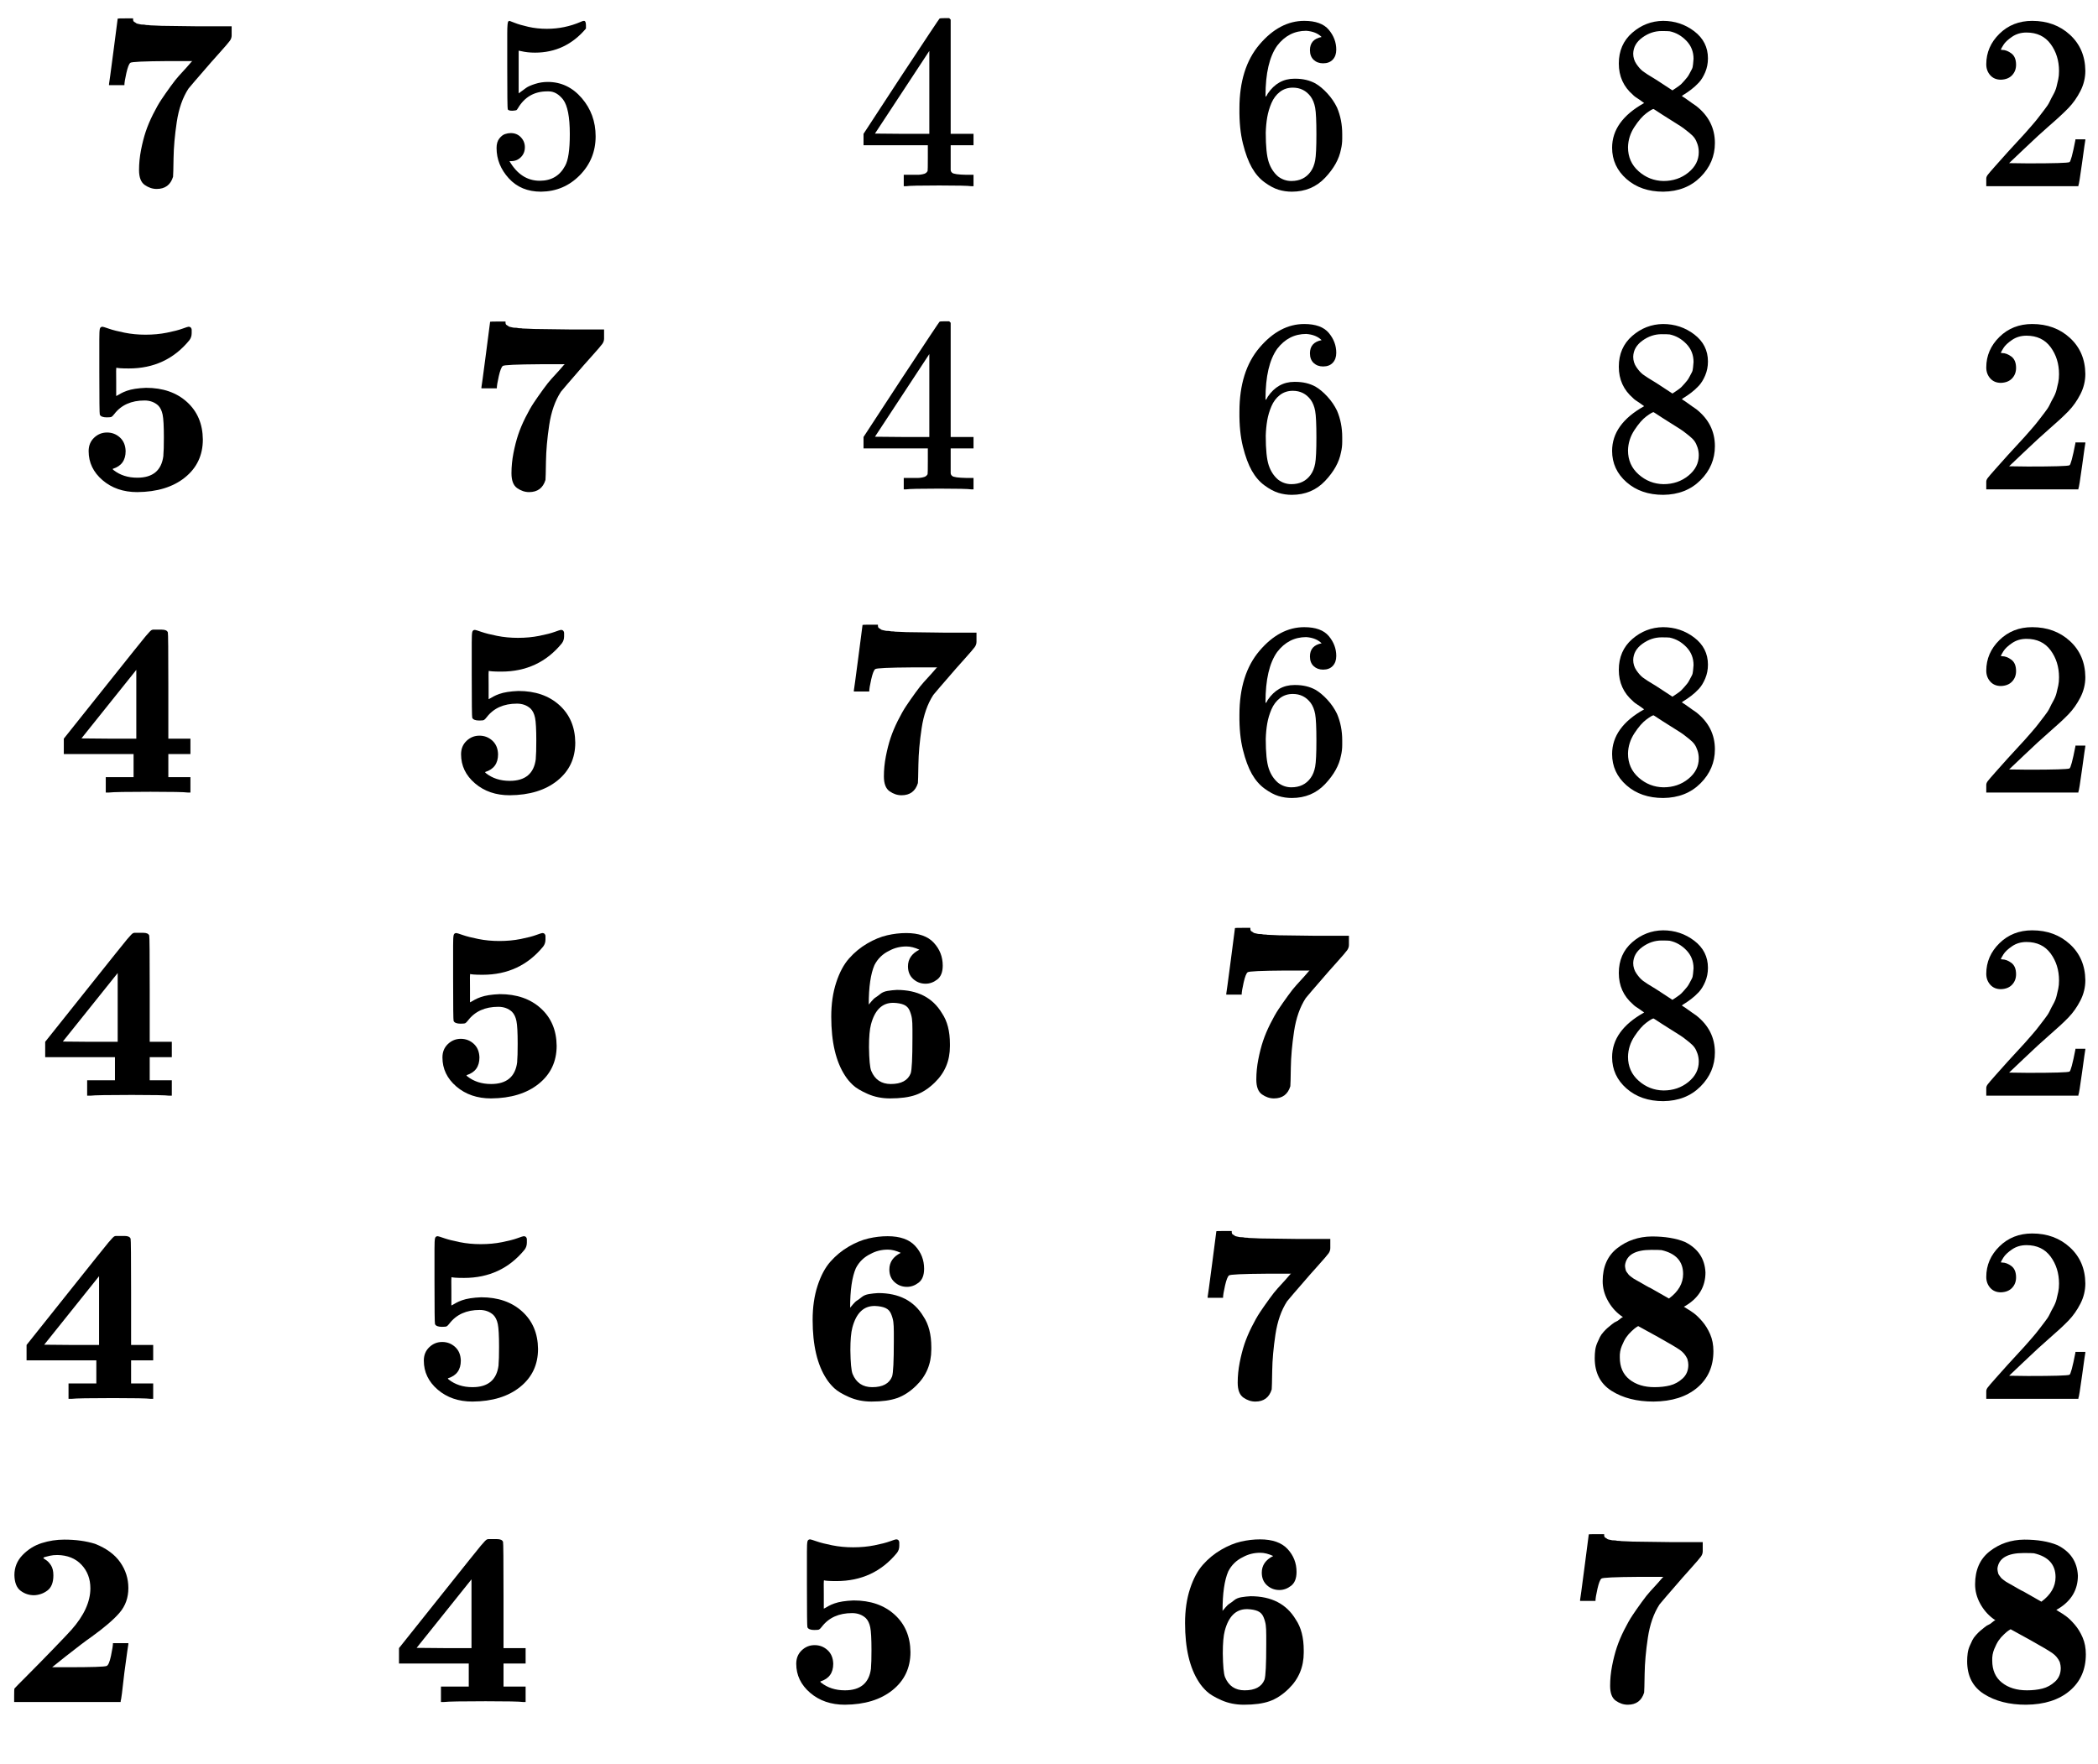 <?xml version="1.0" encoding="UTF-8" standalone="no" ?>
<svg xmlns="http://www.w3.org/2000/svg" width="152.944px" height="128.600px" viewBox="0 -3802.5 8450 7105" xmlns:xlink="http://www.w3.org/1999/xlink" style=""><defs><path id="MJX-4-TEX-B-37" d="M256 -11Q231 -11 208 5T185 65Q185 105 193 146T212 220T241 289T275 349T312 402T346 445T377 479T397 502L400 504H301Q156 503 150 497Q142 491 134 456T126 407H64V411Q65 414 82 544T99 675T130 676H161V673Q161 669 162 666T167 661T173 657T181 654T190 652T200 651T210 650T220 649T229 648Q237 648 254 647T276 646Q277 646 426 644H558V620V607Q558 596 551 586T509 537Q489 515 476 500Q390 401 384 393Q349 339 337 259T324 113T322 38Q307 -11 256 -11Z"></path><path id="MJX-4-TEX-N-35" d="M164 157Q164 133 148 117T109 101H102Q148 22 224 22Q294 22 326 82Q345 115 345 210Q345 313 318 349Q292 382 260 382H254Q176 382 136 314Q132 307 129 306T114 304Q97 304 95 310Q93 314 93 485V614Q93 664 98 664Q100 666 102 666Q103 666 123 658T178 642T253 634Q324 634 389 662Q397 666 402 666Q410 666 410 648V635Q328 538 205 538Q174 538 149 544L139 546V374Q158 388 169 396T205 412T256 420Q337 420 393 355T449 201Q449 109 385 44T229 -22Q148 -22 99 32T50 154Q50 178 61 192T84 210T107 214Q132 214 148 197T164 157Z"></path><path id="MJX-4-TEX-N-34" d="M462 0Q444 3 333 3Q217 3 199 0H190V46H221Q241 46 248 46T265 48T279 53T286 61Q287 63 287 115V165H28V211L179 442Q332 674 334 675Q336 677 355 677H373L379 671V211H471V165H379V114Q379 73 379 66T385 54Q393 47 442 46H471V0H462ZM293 211V545L74 212L183 211H293Z"></path><path id="MJX-4-TEX-N-36" d="M42 313Q42 476 123 571T303 666Q372 666 402 630T432 550Q432 525 418 510T379 495Q356 495 341 509T326 548Q326 592 373 601Q351 623 311 626Q240 626 194 566Q147 500 147 364L148 360Q153 366 156 373Q197 433 263 433H267Q313 433 348 414Q372 400 396 374T435 317Q456 268 456 210V192Q456 169 451 149Q440 90 387 34T253 -22Q225 -22 199 -14T143 16T92 75T56 172T42 313ZM257 397Q227 397 205 380T171 335T154 278T148 216Q148 133 160 97T198 39Q222 21 251 21Q302 21 329 59Q342 77 347 104T352 209Q352 289 347 316T329 361Q302 397 257 397Z"></path><path id="MJX-4-TEX-N-38" d="M70 417T70 494T124 618T248 666Q319 666 374 624T429 515Q429 485 418 459T392 417T361 389T335 371T324 363L338 354Q352 344 366 334T382 323Q457 264 457 174Q457 95 399 37T249 -22Q159 -22 101 29T43 155Q43 263 172 335L154 348Q133 361 127 368Q70 417 70 494ZM286 386L292 390Q298 394 301 396T311 403T323 413T334 425T345 438T355 454T364 471T369 491T371 513Q371 556 342 586T275 624Q268 625 242 625Q201 625 165 599T128 534Q128 511 141 492T167 463T217 431Q224 426 228 424L286 386ZM250 21Q308 21 350 55T392 137Q392 154 387 169T375 194T353 216T330 234T301 253T274 270Q260 279 244 289T218 306L210 311Q204 311 181 294T133 239T107 157Q107 98 150 60T250 21Z"></path><path id="MJX-4-TEX-N-32" d="M109 429Q82 429 66 447T50 491Q50 562 103 614T235 666Q326 666 387 610T449 465Q449 422 429 383T381 315T301 241Q265 210 201 149L142 93L218 92Q375 92 385 97Q392 99 409 186V189H449V186Q448 183 436 95T421 3V0H50V19V31Q50 38 56 46T86 81Q115 113 136 137Q145 147 170 174T204 211T233 244T261 278T284 308T305 340T320 369T333 401T340 431T343 464Q343 527 309 573T212 619Q179 619 154 602T119 569T109 550Q109 549 114 549Q132 549 151 535T170 489Q170 464 154 447T109 429Z"></path><path id="MJX-4-TEX-B-35" d="M100 565V605Q100 637 102 646T113 655Q116 655 139 647T202 631T286 623Q332 623 372 631T434 647T459 655Q466 655 469 651T472 643T472 629Q472 613 463 601Q370 487 219 487Q195 487 183 488T169 490T168 433V376Q169 376 174 379T188 387T211 397T244 405T288 409Q390 409 453 352T517 201Q517 106 445 48T253 -11Q169 -11 113 37T57 154Q57 187 79 208T131 229T183 209T206 154Q206 99 155 83Q152 82 157 78Q196 47 253 47Q347 47 358 135Q358 137 358 138Q360 158 360 209Q360 277 355 301T337 338Q315 358 282 358Q202 358 160 303Q153 294 149 292T130 290Q107 290 102 301Q100 304 100 474V565Z"></path><path id="MJX-4-TEX-B-34" d="M531 0Q510 3 381 3Q238 3 214 0H201V62H313V155H32V217L205 434Q342 606 362 630T387 655L391 656Q395 656 401 656T414 656H427Q447 656 451 645Q453 641 453 429V217H542V155H453V62H542V0H531ZM324 217V494L103 218L213 217H324Z"></path><path id="MJX-4-TEX-B-36" d="M48 318Q48 395 68 456T120 553T193 613T273 646T350 655Q425 655 461 616T497 524Q497 485 475 468T428 451Q399 451 378 470T357 521Q357 565 403 588Q375 601 351 601Q313 601 282 584Q242 565 222 526Q199 473 199 367Q201 369 210 380T227 396T246 410T275 422T312 426Q438 426 494 332Q526 285 526 208V199Q526 112 465 53Q428 17 388 3T285 -11Q236 -11 195 7T135 43T104 80Q48 165 48 318ZM375 231V244V268Q375 295 373 310T364 342T341 366T299 374H297Q231 374 208 287Q200 257 200 196Q201 120 209 100Q231 47 288 47Q351 47 368 90Q375 112 375 231Z"></path><path id="MJX-4-TEX-B-38" d="M80 474Q80 561 139 607T278 654Q357 654 411 632Q490 593 494 509Q494 424 416 376L407 371L418 364Q432 356 447 345T481 312T513 260T526 192Q526 100 461 45T285 -11Q184 -11 116 32T48 164Q48 181 50 196T58 225T69 249T84 270T100 286T117 300T134 311T149 321T162 329L152 336Q120 360 100 397T80 474ZM347 404Q404 446 404 503Q404 579 317 599Q309 600 276 600Q178 600 170 538Q170 532 171 527T173 518T178 509T184 501T194 492T205 484T219 476T235 467T254 456T275 445L347 404ZM289 47Q323 47 351 54T402 82T425 137Q425 147 421 161Q411 183 391 197T303 249Q224 293 223 293Q220 291 215 288T197 273T175 248T157 213T149 167Q149 109 188 78T289 47Z"></path><path id="MJX-4-TEX-B-32" d="M175 580Q175 578 185 572T205 551T215 510Q215 467 191 449T137 430Q107 430 83 448T58 511Q58 558 91 592T168 640T259 654Q328 654 383 637Q451 610 484 563T517 459Q517 401 482 360T368 262Q340 243 265 184L210 140H274Q416 140 429 145Q439 148 447 186T455 237H517V233Q516 230 501 119Q489 9 486 4V0H57V25Q57 51 58 54Q60 57 109 106T215 214T288 291Q364 377 364 458Q364 515 328 553T231 592Q214 592 201 589T181 584T175 580Z"></path></defs><g stroke="currentColor" fill="currentColor" stroke-width="0" transform="matrix(1 0 0 -1 0 0)"><g data-mml-node="math"><g data-mml-node="mtable"><g data-mml-node="mtr" transform="translate(0, 3052.5)"><g data-mml-node="mtd" transform="translate(375, 0)"><g data-mml-node="mtable"><g data-mml-node="mtr"><g data-mml-node="mtd"><g data-mml-node="TeXAtom"><g data-mml-node="mn"><use xlink:href="#MJX-4-TEX-B-37"></use></g></g></g><g data-mml-node="mtd" transform="translate(1575, 0)"><g data-mml-node="mn"><use xlink:href="#MJX-4-TEX-N-35"></use></g></g><g data-mml-node="mtd" transform="translate(3075, 0)"><g data-mml-node="mn"><use xlink:href="#MJX-4-TEX-N-34"></use></g></g><g data-mml-node="mtd" transform="translate(4575, 0)"><g data-mml-node="mn"><use xlink:href="#MJX-4-TEX-N-36"></use></g></g><g data-mml-node="mtd" transform="translate(6075, 0)"><g data-mml-node="mn"><use xlink:href="#MJX-4-TEX-N-38"></use></g></g><g data-mml-node="mtd" transform="translate(7575, 0)"><g data-mml-node="mn"><use xlink:href="#MJX-4-TEX-N-32"></use></g></g></g></g></g></g><g data-mml-node="mtr" transform="translate(0, 1831.5)"><g data-mml-node="mtd" transform="translate(300, 0)"><g data-mml-node="mtable"><g data-mml-node="mtr"><g data-mml-node="mtd"><g data-mml-node="TeXAtom"><g data-mml-node="mn"><use xlink:href="#MJX-4-TEX-B-35"></use></g></g></g><g data-mml-node="mtd" transform="translate(1575, 0)"><g data-mml-node="TeXAtom"><g data-mml-node="mn"><use xlink:href="#MJX-4-TEX-B-37"></use></g></g></g><g data-mml-node="mtd" transform="translate(3150, 0)"><g data-mml-node="mn"><use xlink:href="#MJX-4-TEX-N-34"></use></g></g><g data-mml-node="mtd" transform="translate(4650, 0)"><g data-mml-node="mn"><use xlink:href="#MJX-4-TEX-N-36"></use></g></g><g data-mml-node="mtd" transform="translate(6150, 0)"><g data-mml-node="mn"><use xlink:href="#MJX-4-TEX-N-38"></use></g></g><g data-mml-node="mtd" transform="translate(7650, 0)"><g data-mml-node="mn"><use xlink:href="#MJX-4-TEX-N-32"></use></g></g></g></g></g></g><g data-mml-node="mtr" transform="translate(0, 610.5)"><g data-mml-node="mtd" transform="translate(225, 0)"><g data-mml-node="mtable"><g data-mml-node="mtr"><g data-mml-node="mtd"><g data-mml-node="TeXAtom"><g data-mml-node="mn"><use xlink:href="#MJX-4-TEX-B-34"></use></g></g></g><g data-mml-node="mtd" transform="translate(1575, 0)"><g data-mml-node="TeXAtom"><g data-mml-node="mn"><use xlink:href="#MJX-4-TEX-B-35"></use></g></g></g><g data-mml-node="mtd" transform="translate(3150, 0)"><g data-mml-node="TeXAtom"><g data-mml-node="mn"><use xlink:href="#MJX-4-TEX-B-37"></use></g></g></g><g data-mml-node="mtd" transform="translate(4725, 0)"><g data-mml-node="mn"><use xlink:href="#MJX-4-TEX-N-36"></use></g></g><g data-mml-node="mtd" transform="translate(6225, 0)"><g data-mml-node="mn"><use xlink:href="#MJX-4-TEX-N-38"></use></g></g><g data-mml-node="mtd" transform="translate(7725, 0)"><g data-mml-node="mn"><use xlink:href="#MJX-4-TEX-N-32"></use></g></g></g></g></g></g><g data-mml-node="mtr" transform="translate(0, -610.5)"><g data-mml-node="mtd" transform="translate(150, 0)"><g data-mml-node="mtable"><g data-mml-node="mtr"><g data-mml-node="mtd"><g data-mml-node="TeXAtom"><g data-mml-node="mn"><use xlink:href="#MJX-4-TEX-B-34"></use></g></g></g><g data-mml-node="mtd" transform="translate(1575, 0)"><g data-mml-node="TeXAtom"><g data-mml-node="mn"><use xlink:href="#MJX-4-TEX-B-35"></use></g></g></g><g data-mml-node="mtd" transform="translate(3150, 0)"><g data-mml-node="TeXAtom"><g data-mml-node="mn"><use xlink:href="#MJX-4-TEX-B-36"></use></g></g></g><g data-mml-node="mtd" transform="translate(4725, 0)"><g data-mml-node="TeXAtom"><g data-mml-node="mn"><use xlink:href="#MJX-4-TEX-B-37"></use></g></g></g><g data-mml-node="mtd" transform="translate(6300, 0)"><g data-mml-node="mn"><use xlink:href="#MJX-4-TEX-N-38"></use></g></g><g data-mml-node="mtd" transform="translate(7800, 0)"><g data-mml-node="mn"><use xlink:href="#MJX-4-TEX-N-32"></use></g></g></g></g></g></g><g data-mml-node="mtr" transform="translate(0, -1831.5)"><g data-mml-node="mtd" transform="translate(75, 0)"><g data-mml-node="mtable"><g data-mml-node="mtr"><g data-mml-node="mtd"><g data-mml-node="TeXAtom"><g data-mml-node="mn"><use xlink:href="#MJX-4-TEX-B-34"></use></g></g></g><g data-mml-node="mtd" transform="translate(1575, 0)"><g data-mml-node="TeXAtom"><g data-mml-node="mn"><use xlink:href="#MJX-4-TEX-B-35"></use></g></g></g><g data-mml-node="mtd" transform="translate(3150, 0)"><g data-mml-node="TeXAtom"><g data-mml-node="mn"><use xlink:href="#MJX-4-TEX-B-36"></use></g></g></g><g data-mml-node="mtd" transform="translate(4725, 0)"><g data-mml-node="TeXAtom"><g data-mml-node="mn"><use xlink:href="#MJX-4-TEX-B-37"></use></g></g></g><g data-mml-node="mtd" transform="translate(6300, 0)"><g data-mml-node="TeXAtom"><g data-mml-node="mn"><use xlink:href="#MJX-4-TEX-B-38"></use></g></g></g><g data-mml-node="mtd" transform="translate(7875, 0)"><g data-mml-node="mn"><use xlink:href="#MJX-4-TEX-N-32"></use></g></g></g></g></g></g><g data-mml-node="mtr" transform="translate(0, -3052.5)"><g data-mml-node="mtd"><g data-mml-node="mtable"><g data-mml-node="mtr"><g data-mml-node="mtd"><g data-mml-node="TeXAtom"><g data-mml-node="mn"><use xlink:href="#MJX-4-TEX-B-32"></use></g></g></g><g data-mml-node="mtd" transform="translate(1575, 0)"><g data-mml-node="TeXAtom"><g data-mml-node="mn"><use xlink:href="#MJX-4-TEX-B-34"></use></g></g></g><g data-mml-node="mtd" transform="translate(3150, 0)"><g data-mml-node="TeXAtom"><g data-mml-node="mn"><use xlink:href="#MJX-4-TEX-B-35"></use></g></g></g><g data-mml-node="mtd" transform="translate(4725, 0)"><g data-mml-node="TeXAtom"><g data-mml-node="mn"><use xlink:href="#MJX-4-TEX-B-36"></use></g></g></g><g data-mml-node="mtd" transform="translate(6300, 0)"><g data-mml-node="TeXAtom"><g data-mml-node="mn"><use xlink:href="#MJX-4-TEX-B-37"></use></g></g></g><g data-mml-node="mtd" transform="translate(7875, 0)"><g data-mml-node="TeXAtom"><g data-mml-node="mn"><use xlink:href="#MJX-4-TEX-B-38"></use></g></g></g></g></g></g></g></g></g></g></svg>